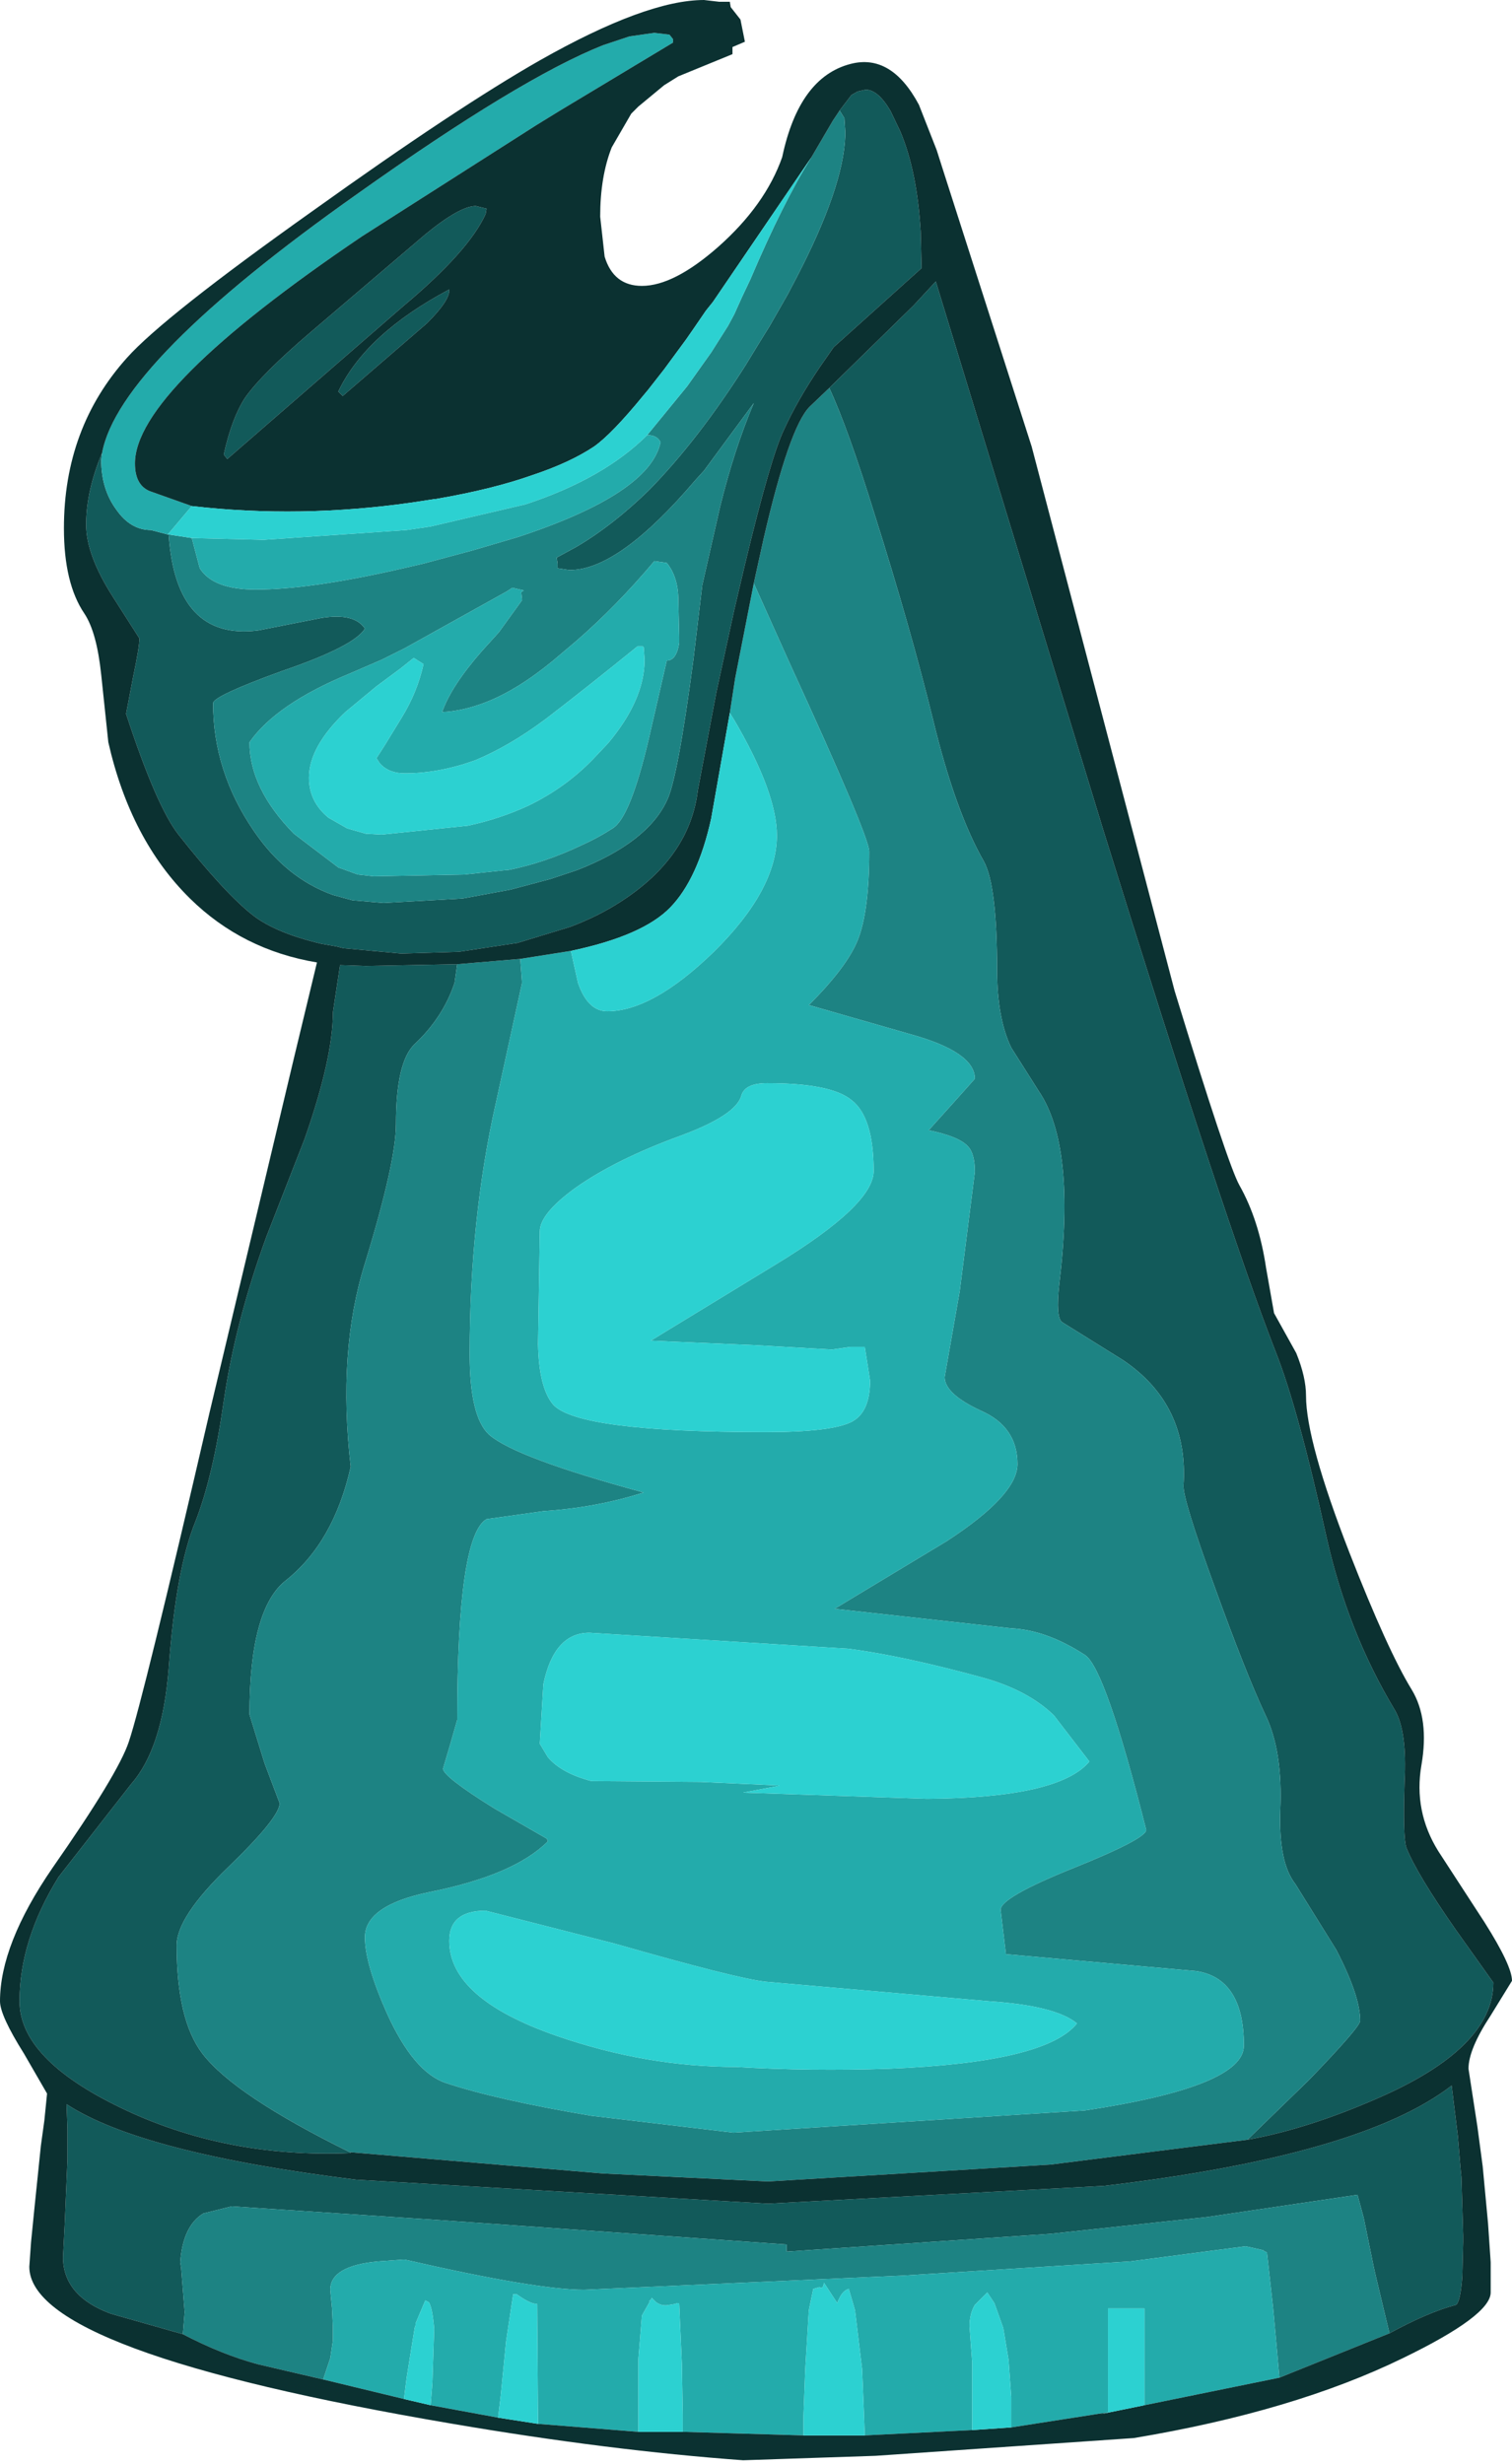 <?xml version="1.0" encoding="UTF-8" standalone="no"?>
<svg xmlns:ffdec="https://www.free-decompiler.com/flash" xmlns:xlink="http://www.w3.org/1999/xlink" ffdec:objectType="shape" height="138.75px" width="85.15px" xmlns="http://www.w3.org/2000/svg">
  <g transform="matrix(1.0, 0.0, 0.0, 1.0, 39.55, 138.9)">
    <path d="M7.75 -132.7 L8.4 -133.55 8.75 -133.75 9.2 -133.85 Q9.9 -133.85 10.6 -132.65 L11.15 -131.5 Q12.1 -129.25 12.3 -125.85 L12.35 -123.8 7.4 -119.35 6.6 -118.2 Q5.35 -116.35 4.6 -114.7 3.85 -113.15 2.4 -107.1 L1.8 -104.55 0.8 -99.95 -0.25 -94.4 Q-0.7 -90.65 -4.55 -88.15 -5.85 -87.3 -7.45 -86.7 L-10.4 -85.8 -13.7 -85.3 -16.95 -85.2 -20.2 -85.5 -20.6 -85.6 -21.45 -85.75 Q-24.0 -86.35 -25.3 -87.35 -26.9 -88.6 -29.5 -91.9 -30.75 -93.5 -32.45 -98.7 L-32.05 -100.8 Q-31.7 -102.45 -31.7 -102.95 L-33.2 -105.3 Q-34.7 -107.65 -34.7 -109.35 -34.7 -111.25 -33.8 -113.4 L-33.85 -113.0 Q-33.85 -111.35 -33.0 -110.2 -32.2 -109.05 -31.05 -109.05 L-30.1 -108.8 -30.05 -108.8 Q-29.65 -102.8 -25.0 -103.4 L-21.45 -104.1 Q-19.6 -104.4 -19.0 -103.5 -19.6 -102.5 -23.7 -101.1 -27.55 -99.7 -27.55 -99.3 -27.55 -95.45 -25.25 -92.1 -23.45 -89.45 -20.8 -88.5 L-19.7 -88.2 -17.95 -88.05 -13.5 -88.3 -10.8 -88.8 -8.55 -89.4 -7.05 -89.9 Q-3.1 -91.45 -2.0 -93.8 -1.4 -94.95 -0.5 -101.75 L0.0 -105.95 1.0 -110.35 Q1.8 -113.6 2.9 -116.2 L0.1 -112.4 -0.4 -111.85 Q-4.65 -106.85 -7.4 -106.8 L-7.5 -106.8 -8.15 -106.9 -8.15 -107.15 -8.2 -107.5 -7.1 -108.1 Q-5.05 -109.3 -3.0 -111.3 -0.25 -114.1 2.45 -118.35 L3.15 -119.5 3.8 -120.55 4.8 -122.3 5.3 -123.25 Q7.95 -128.35 8.05 -131.25 L8.05 -131.5 8.0 -132.25 7.75 -132.65 7.75 -132.7 M7.15 -117.05 L11.9 -121.7 13.15 -123.05 22.6 -92.1 Q29.5 -69.9 32.3 -62.75 33.55 -59.6 35.15 -52.35 36.35 -47.0 39.0 -42.6 39.7 -41.4 39.55 -38.55 39.45 -35.45 39.65 -34.85 40.25 -33.35 42.45 -30.2 L44.55 -27.25 Q44.55 -23.55 37.95 -20.7 34.05 -19.0 30.7 -18.4 L34.15 -21.75 Q37.05 -24.75 37.05 -25.1 37.05 -26.5 35.7 -29.1 L33.4 -32.8 Q32.45 -34.0 32.55 -36.95 32.7 -40.3 31.7 -42.35 30.6 -44.7 28.85 -49.55 27.05 -54.5 27.1 -55.25 27.4 -59.8 23.7 -62.3 L20.25 -64.45 Q19.9 -64.75 20.1 -66.55 21.05 -74.35 18.95 -77.45 L17.4 -79.9 Q16.6 -81.55 16.6 -84.3 16.6 -89.05 15.85 -90.4 14.25 -93.2 13.0 -98.35 11.75 -103.45 9.7 -109.95 8.2 -114.8 7.15 -117.05 M-19.85 -17.7 L-19.8 -17.65 Q-26.85 -17.35 -32.75 -20.2 -38.45 -22.95 -38.45 -26.2 -38.45 -29.65 -36.25 -33.2 L-32.15 -38.45 Q-30.4 -40.45 -30.05 -44.95 -29.65 -50.5 -28.55 -53.2 -27.55 -55.75 -26.95 -60.0 -26.3 -64.45 -24.55 -69.25 L-22.4 -74.75 Q-20.8 -79.3 -20.8 -81.9 L-20.4 -84.55 -18.95 -84.5 -13.8 -84.6 -13.95 -83.55 Q-14.6 -81.6 -16.2 -80.1 -17.25 -79.1 -17.25 -75.6 -17.25 -73.45 -19.0 -67.75 -20.55 -62.8 -19.8 -56.3 -20.75 -52.05 -23.45 -49.9 -25.5 -48.3 -25.5 -42.35 L-24.65 -39.6 -23.8 -37.35 Q-23.8 -36.55 -26.7 -33.75 -29.6 -30.95 -29.6 -29.35 -29.6 -25.15 -28.15 -23.25 -26.35 -20.9 -19.85 -17.7 M38.7 -7.5 L38.4 -8.75 37.9 -10.85 37.8 -11.3 37.25 -14.0 36.9 -15.3 28.45 -14.05 19.6 -13.1 4.75 -12.1 4.75 -12.5 -15.2 -13.9 -26.5 -14.65 -28.1 -14.25 Q-29.25 -13.55 -29.4 -11.5 L-29.35 -11.2 -29.15 -8.7 -29.25 -7.45 -33.3 -8.6 Q-35.9 -9.55 -36.0 -11.65 L-36.0 -11.8 -35.9 -13.75 -35.85 -14.95 -35.75 -17.3 -35.75 -19.0 -35.8 -20.4 Q-31.6 -17.65 -19.5 -16.15 L3.7 -14.8 22.6 -15.8 Q37.1 -17.5 42.2 -21.45 L42.55 -18.6 42.7 -16.8 42.75 -16.3 42.85 -13.0 42.85 -12.65 42.8 -10.7 Q42.7 -9.3 42.45 -9.1 40.9 -8.7 38.7 -7.5 M-12.15 -127.15 L-12.2 -126.85 Q-13.15 -124.75 -16.85 -121.65 L-26.75 -113.05 -26.95 -113.3 Q-26.5 -115.35 -25.75 -116.5 -24.8 -117.85 -22.05 -120.2 L-15.6 -125.7 Q-13.65 -127.3 -12.75 -127.3 L-12.15 -127.15 M-14.25 -122.6 Q-14.2 -122.0 -15.5 -120.7 L-20.25 -116.6 -20.5 -116.85 Q-18.95 -120.1 -14.25 -122.6" fill="#125a5a" fill-rule="evenodd" stroke="none"/>
    <path d="M7.75 -132.7 L7.75 -132.65 8.0 -132.25 8.05 -131.5 8.05 -131.25 Q7.95 -128.35 5.3 -123.25 L4.8 -122.3 3.8 -120.55 3.15 -119.5 2.45 -118.35 Q-0.25 -114.1 -3.0 -111.3 -5.05 -109.3 -7.1 -108.1 L-8.2 -107.5 -8.15 -107.15 -8.15 -106.9 -7.5 -106.8 -7.4 -106.8 Q-4.65 -106.85 -0.4 -111.85 L0.1 -112.4 2.9 -116.2 Q1.8 -113.6 1.0 -110.35 L0.0 -105.95 -0.5 -101.75 Q-1.4 -94.95 -2.0 -93.8 -3.1 -91.45 -7.05 -89.9 L-8.55 -89.4 -10.8 -88.8 -13.5 -88.3 -17.95 -88.05 -19.7 -88.2 -20.8 -88.5 Q-23.45 -89.45 -25.25 -92.1 -27.55 -95.45 -27.55 -99.3 -27.55 -99.7 -23.7 -101.1 -19.6 -102.5 -19.0 -103.5 -19.6 -104.4 -21.45 -104.1 L-25.0 -103.4 Q-29.65 -102.8 -30.05 -108.8 L-28.75 -108.6 -28.3 -106.9 Q-27.55 -105.7 -25.15 -105.7 -22.1 -105.7 -17.05 -106.85 L-15.75 -107.15 -12.95 -107.9 -10.4 -108.65 Q-2.95 -111.1 -2.35 -114.0 -2.55 -114.4 -3.1 -114.4 L-0.85 -117.15 0.5 -119.05 1.45 -120.55 1.8 -121.2 2.25 -122.2 2.7 -123.15 Q4.55 -127.5 6.15 -130.05 L7.35 -132.1 7.75 -132.7 M7.15 -117.05 Q8.2 -114.8 9.7 -109.95 11.75 -103.45 13.0 -98.35 14.25 -93.2 15.85 -90.4 16.6 -89.05 16.6 -84.3 16.6 -81.55 17.4 -79.9 L18.95 -77.45 Q21.05 -74.35 20.1 -66.55 19.9 -64.75 20.25 -64.45 L23.7 -62.3 Q27.4 -59.8 27.1 -55.25 27.05 -54.5 28.85 -49.55 30.6 -44.7 31.7 -42.35 32.7 -40.3 32.55 -36.95 32.45 -34.0 33.4 -32.8 L35.7 -29.1 Q37.05 -26.5 37.05 -25.1 37.05 -24.75 34.15 -21.75 L30.7 -18.4 19.6 -17.0 3.7 -16.05 -5.6 -16.5 -19.85 -17.7 Q-26.35 -20.9 -28.15 -23.25 -29.6 -25.15 -29.6 -29.35 -29.6 -30.95 -26.7 -33.75 -23.8 -36.55 -23.8 -37.35 L-24.65 -39.6 -25.5 -42.35 Q-25.5 -48.3 -23.45 -49.9 -20.75 -52.05 -19.8 -56.3 -20.55 -62.8 -19.0 -67.75 -17.25 -73.45 -17.25 -75.6 -17.25 -79.1 -16.2 -80.1 -14.6 -81.6 -13.95 -83.55 L-13.8 -84.6 -10.25 -84.9 -10.15 -83.55 -11.6 -76.9 Q-13.1 -70.3 -13.1 -62.65 -13.1 -59.1 -12.0 -58.1 -10.5 -56.8 -3.3 -54.85 -5.95 -54.0 -8.95 -53.8 L-12.15 -53.35 Q-13.8 -52.4 -13.8 -42.05 L-14.2 -40.65 -14.6 -39.3 Q-14.6 -38.85 -11.7 -37.05 L-8.75 -35.35 -8.7 -35.2 Q-10.6 -33.3 -15.35 -32.35 -19.0 -31.6 -19.0 -29.8 -19.0 -28.3 -17.75 -25.5 -16.25 -22.2 -14.45 -21.6 -11.6 -20.65 -6.25 -19.75 L1.75 -18.8 21.55 -20.05 Q30.5 -21.4 30.5 -23.7 30.5 -27.5 27.8 -27.9 L17.1 -28.85 16.8 -31.35 Q16.8 -32.05 20.9 -33.7 25.0 -35.35 25.0 -35.85 22.7 -44.95 21.55 -45.7 19.4 -47.1 17.4 -47.2 L7.45 -48.3 13.75 -52.1 Q17.75 -54.7 17.75 -56.45 17.75 -58.55 15.7 -59.45 13.65 -60.4 13.65 -61.35 L14.5 -66.2 15.35 -72.9 Q15.35 -73.95 14.95 -74.35 14.45 -74.9 12.75 -75.25 L14.1 -76.75 15.35 -78.15 Q15.35 -79.65 11.75 -80.65 L6.0 -82.3 Q8.15 -84.45 8.75 -85.95 9.4 -87.55 9.4 -90.95 9.4 -91.8 4.9 -101.6 L2.9 -106.05 3.45 -108.55 Q4.9 -114.85 6.05 -116.0 L7.15 -117.05 M32.5 -5.0 L32.35 -6.7 32.15 -8.9 31.8 -12.05 31.6 -12.15 31.65 -12.15 31.5 -12.2 30.6 -12.4 24.1 -11.55 11.3 -10.75 -6.65 -9.95 Q-9.35 -9.95 -16.75 -11.65 L-16.85 -11.65 -18.25 -11.55 Q-20.95 -11.3 -20.95 -9.95 L-20.85 -8.9 -20.8 -7.85 -20.8 -7.7 -20.8 -7.1 -20.95 -6.1 -21.35 -4.9 -25.0 -5.75 Q-27.05 -6.3 -29.25 -7.45 L-29.15 -8.7 -29.35 -11.2 -29.4 -11.5 Q-29.25 -13.55 -28.1 -14.25 L-26.5 -14.65 -15.2 -13.9 4.75 -12.5 4.75 -12.1 19.6 -13.1 28.45 -14.05 36.9 -15.3 37.25 -14.0 37.8 -11.3 37.9 -10.85 38.4 -8.75 38.7 -7.5 32.5 -5.0 M-11.0 -105.6 L-16.75 -102.4 -18.05 -101.75 -19.9 -100.95 Q-24.0 -99.25 -25.5 -97.1 -25.5 -94.5 -23.0 -91.95 L-20.5 -90.05 -19.4 -89.65 -18.5 -89.55 -13.4 -89.65 -11.05 -89.9 -10.95 -89.9 Q-8.9 -90.3 -6.8 -91.3 -5.9 -91.7 -5.05 -92.25 -4.05 -92.85 -3.0 -97.35 L-2.0 -101.7 Q-1.45 -101.7 -1.3 -102.7 L-1.3 -103.0 -1.35 -105.1 Q-1.35 -106.4 -2.0 -107.2 L-2.7 -107.3 Q-4.85 -104.75 -7.1 -102.8 L-8.4 -101.7 Q-10.4 -100.05 -12.2 -99.35 -13.5 -98.85 -14.65 -98.8 -14.15 -100.25 -12.4 -102.25 L-11.45 -103.3 -10.15 -105.1 -10.2 -105.55 -10.05 -105.65 -10.7 -105.8 -11.0 -105.6" fill="#1d8383" fill-rule="evenodd" stroke="none"/>
    <path d="M-30.1 -108.8 L-31.05 -109.05 Q-32.2 -109.05 -33.0 -110.2 -33.85 -111.35 -33.85 -113.0 L-33.8 -113.4 Q-32.85 -118.5 -19.4 -128.0 -10.25 -134.5 -5.6 -136.35 L-4.1 -136.85 -2.7 -137.05 -1.85 -136.95 -1.65 -136.7 -1.65 -136.5 -8.05 -132.65 -9.35 -131.85 -19.15 -125.6 Q-31.95 -116.95 -31.95 -112.8 -31.95 -111.5 -31.0 -111.2 L-28.75 -110.4 -30.1 -108.8 M-10.25 -84.9 L-7.4 -85.35 -7.0 -83.55 Q-6.45 -81.95 -5.35 -81.95 -2.8 -81.95 0.65 -85.3 4.2 -88.8 4.2 -91.85 4.2 -94.25 1.8 -98.35 L1.55 -98.75 1.85 -100.7 2.9 -106.05 4.9 -101.6 Q9.4 -91.8 9.4 -90.95 9.4 -87.55 8.75 -85.95 8.15 -84.45 6.0 -82.3 L11.75 -80.65 Q15.35 -79.65 15.35 -78.15 L14.1 -76.75 12.75 -75.25 Q14.45 -74.9 14.95 -74.35 15.35 -73.95 15.35 -72.9 L14.5 -66.2 13.65 -61.35 Q13.65 -60.4 15.7 -59.45 17.75 -58.55 17.75 -56.45 17.75 -54.7 13.75 -52.1 L7.45 -48.3 17.4 -47.2 Q19.4 -47.1 21.55 -45.7 22.7 -44.95 25.0 -35.85 25.0 -35.35 20.9 -33.7 16.8 -32.05 16.8 -31.35 L17.1 -28.85 27.8 -27.9 Q30.5 -27.5 30.5 -23.7 30.5 -21.4 21.55 -20.05 L1.75 -18.8 -6.25 -19.75 Q-11.6 -20.65 -14.45 -21.6 -16.25 -22.2 -17.75 -25.5 -19.0 -28.3 -19.0 -29.8 -19.0 -31.6 -15.35 -32.35 -10.6 -33.3 -8.7 -35.2 L-8.75 -35.35 -11.7 -37.05 Q-14.6 -38.85 -14.6 -39.3 L-14.2 -40.65 -13.8 -42.05 Q-13.8 -52.4 -12.15 -53.35 L-8.95 -53.8 Q-5.95 -54.0 -3.3 -54.85 -10.5 -56.8 -12.0 -58.1 -13.1 -59.1 -13.1 -62.65 -13.1 -70.3 -11.6 -76.9 L-10.15 -83.55 -10.25 -84.9 M-3.1 -114.4 Q-2.55 -114.4 -2.35 -114.0 -2.95 -111.1 -10.4 -108.65 L-12.95 -107.9 -15.75 -107.15 -17.05 -106.85 Q-22.1 -105.7 -25.15 -105.7 -27.55 -105.7 -28.3 -106.9 L-28.75 -108.6 -24.7 -108.5 -16.65 -109.05 -15.3 -109.25 -9.95 -110.5 Q-5.55 -111.95 -3.1 -114.4 M2.2 -77.2 Q1.9 -76.1 -1.2 -74.95 -4.9 -73.6 -7.15 -72.0 -9.15 -70.55 -9.15 -69.55 L-9.25 -63.2 Q-9.2 -60.75 -8.4 -59.8 -7.0 -58.25 3.55 -58.25 7.35 -58.25 8.45 -58.85 9.45 -59.4 9.45 -61.15 L9.15 -63.05 8.35 -63.05 7.3 -62.9 2.9 -63.15 -1.8 -63.35 -2.9 -63.4 4.15 -67.7 Q9.65 -71.05 9.65 -72.95 9.65 -76.0 8.4 -76.95 7.25 -77.9 3.65 -77.9 2.4 -77.9 2.2 -77.2 M3.55 -27.3 Q1.85 -27.5 -4.95 -29.45 L-12.2 -31.3 Q-14.25 -31.3 -14.25 -29.6 -14.25 -26.35 -8.2 -24.25 -3.15 -22.5 1.9 -22.5 6.1 -22.25 10.5 -22.4 19.35 -22.75 21.1 -24.95 19.9 -25.95 16.15 -26.2 L3.55 -27.3 M4.15 -38.3 L2.3 -37.95 12.65 -37.6 Q20.1 -37.65 21.8 -39.7 L19.8 -42.3 Q18.3 -43.75 15.7 -44.45 11.3 -45.65 8.25 -46.05 L-6.35 -46.95 Q-8.35 -46.95 -8.95 -44.05 L-9.15 -40.7 -8.7 -39.95 Q-7.95 -39.05 -6.25 -38.6 L-0.1 -38.55 4.35 -38.35 4.15 -38.3 M9.15 -1.75 L9.1 -3.1 9.0 -5.5 8.95 -5.9 8.6 -8.8 8.25 -10.0 Q7.85 -9.9 7.6 -9.2 L6.85 -10.35 Q6.8 -9.95 6.6 -10.1 L6.25 -10.0 6.0 -8.8 5.8 -5.5 5.7 -2.85 5.7 -1.75 -1.1 -1.95 -1.1 -2.9 -1.15 -5.8 -1.3 -9.15 -1.35 -9.2 -1.4 -9.2 -1.55 -9.15 -1.85 -9.1 Q-2.25 -9.0 -2.6 -9.25 L-2.85 -9.5 -2.85 -9.45 -3.0 -9.3 -2.95 -9.3 -3.4 -8.5 -3.6 -6.05 -3.6 -4.7 -3.6 -3.05 -3.6 -1.95 -9.25 -2.4 -9.3 -9.15 Q-9.7 -9.15 -10.45 -9.7 L-10.65 -9.7 -11.05 -7.05 -11.35 -4.0 -11.5 -2.75 -15.3 -3.45 -15.2 -4.7 -15.1 -7.75 Q-15.2 -8.95 -15.4 -9.25 L-15.6 -9.35 -16.15 -8.05 -16.15 -7.95 -16.2 -7.8 -16.65 -5.0 -16.8 -3.8 -21.35 -4.9 -20.95 -6.1 -20.8 -7.1 -20.8 -7.7 -20.8 -7.85 -20.85 -8.9 -20.95 -9.95 Q-20.95 -11.3 -18.25 -11.55 L-16.85 -11.65 -16.75 -11.65 Q-9.35 -9.95 -6.65 -9.95 L11.3 -10.75 24.1 -11.55 30.6 -12.4 31.5 -12.2 31.65 -12.15 31.6 -12.15 31.8 -12.05 32.15 -8.9 32.35 -6.7 32.5 -5.0 24.9 -3.45 24.9 -8.9 22.85 -8.9 22.85 -3.05 17.4 -2.2 17.4 -3.9 17.25 -6.0 16.95 -7.8 16.45 -9.2 16.05 -9.8 15.35 -9.1 Q15.05 -8.6 15.05 -7.9 L15.2 -5.85 15.2 -3.7 15.2 -2.05 9.15 -1.75 M-11.0 -105.6 L-10.7 -105.8 -10.05 -105.65 -10.2 -105.55 -10.15 -105.1 -11.45 -103.3 -12.4 -102.25 Q-14.15 -100.25 -14.65 -98.8 -13.5 -98.85 -12.2 -99.35 -10.4 -100.05 -8.4 -101.7 L-7.1 -102.8 Q-4.85 -104.75 -2.7 -107.3 L-2.0 -107.2 Q-1.35 -106.4 -1.35 -105.1 L-1.3 -103.0 -1.3 -102.7 Q-1.45 -101.7 -2.0 -101.7 L-3.0 -97.35 Q-4.05 -92.85 -5.05 -92.25 -5.9 -91.7 -6.8 -91.3 -8.9 -90.3 -10.95 -89.9 L-11.05 -89.9 -13.4 -89.65 -18.5 -89.55 -19.4 -89.65 -20.5 -90.05 -23.0 -91.95 Q-25.5 -94.5 -25.5 -97.1 -24.0 -99.25 -19.9 -100.95 L-18.05 -101.75 -16.75 -102.4 -11.0 -105.6 M-18.35 -100.25 L-20.1 -98.8 Q-22.15 -96.85 -22.15 -95.1 -22.15 -93.75 -21.05 -92.85 L-20.0 -92.25 -18.95 -91.95 -18.05 -91.9 -13.2 -92.4 Q-11.35 -92.8 -9.75 -93.55 -7.7 -94.55 -6.15 -96.15 L-5.3 -97.05 Q-3.25 -99.5 -3.25 -101.75 L-3.3 -102.45 -3.35 -102.5 -3.65 -102.5 Q-6.55 -100.15 -8.7 -98.5 L-8.9 -98.35 Q-10.85 -96.9 -12.75 -96.1 -14.8 -95.35 -16.75 -95.35 -17.65 -95.35 -18.15 -95.9 L-18.35 -96.2 -17.9 -96.9 -16.95 -98.45 Q-16.05 -99.9 -15.7 -101.5 L-16.25 -101.85 -17.0 -101.25 -18.35 -100.25" fill="#23abab" fill-rule="evenodd" stroke="none"/>
    <path d="M1.7 -136.25 L1.7 -135.85 -1.35 -134.6 -2.15 -134.1 -3.6 -132.9 -4.0 -132.5 -5.1 -130.6 Q-5.75 -128.95 -5.75 -126.7 L-5.5 -124.45 Q-5.0 -122.8 -3.4 -122.8 -1.6 -122.8 0.9 -125.0 3.55 -127.35 4.5 -130.05 5.45 -134.55 8.35 -135.3 10.65 -135.9 12.2 -133.0 L13.2 -130.45 13.55 -129.35 18.55 -113.75 26.6 -83.1 Q29.6 -73.3 30.25 -72.15 31.35 -70.2 31.75 -67.5 L32.2 -64.95 33.45 -62.7 Q34.0 -61.35 34.0 -60.3 34.0 -57.75 36.45 -51.45 38.6 -45.95 39.95 -43.75 40.95 -42.1 40.5 -39.5 40.05 -36.9 41.45 -34.65 L44.05 -30.65 Q45.6 -28.2 45.6 -27.35 L44.4 -25.4 Q43.15 -23.5 43.15 -22.4 L43.65 -19.15 43.95 -16.9 44.25 -13.7 44.4 -11.5 44.4 -9.8 Q44.4 -8.5 39.45 -6.1 33.3 -3.1 24.3 -1.6 L9.75 -0.6 2.3 -0.35 Q-5.25 -0.9 -14.05 -2.4 -37.9 -6.45 -37.9 -11.25 L-37.8 -12.65 -37.6 -14.65 -37.25 -18.05 -37.05 -19.5 -36.9 -21.0 -38.2 -23.25 Q-39.55 -25.4 -39.55 -26.2 -39.55 -29.4 -36.6 -33.7 -32.9 -39.0 -32.3 -40.8 -31.5 -43.15 -27.75 -59.35 L-23.0 -79.3 -21.7 -84.7 Q-25.9 -85.4 -28.85 -88.3 -32.2 -91.6 -33.45 -97.1 L-33.85 -100.9 Q-34.1 -103.3 -34.8 -104.35 -35.95 -106.05 -35.95 -109.15 -35.95 -114.8 -32.4 -118.75 -30.35 -121.05 -21.9 -127.05 -13.8 -132.85 -9.15 -135.5 -3.15 -138.9 0.1 -138.9 L0.95 -138.8 1.55 -138.8 1.6 -138.5 2.15 -137.8 2.4 -136.55 1.7 -136.25 M-33.8 -113.4 Q-34.7 -111.25 -34.7 -109.35 -34.7 -107.65 -33.2 -105.3 L-31.7 -102.95 Q-31.7 -102.45 -32.05 -100.8 L-32.45 -98.7 Q-30.75 -93.5 -29.5 -91.9 -26.9 -88.6 -25.3 -87.35 -24.0 -86.35 -21.45 -85.75 L-20.6 -85.6 -20.2 -85.5 -16.95 -85.2 -13.7 -85.3 -10.4 -85.8 -7.45 -86.7 Q-5.85 -87.3 -4.55 -88.15 -0.7 -90.65 -0.25 -94.4 L0.8 -99.95 1.8 -104.55 2.4 -107.1 Q3.85 -113.15 4.6 -114.7 5.35 -116.35 6.6 -118.2 L7.4 -119.35 12.35 -123.8 12.3 -125.85 Q12.1 -129.25 11.15 -131.5 L10.6 -132.65 Q9.9 -133.85 9.2 -133.85 L8.75 -133.75 8.4 -133.55 7.75 -132.7 7.35 -132.1 6.15 -130.05 0.6 -121.9 0.2 -121.4 -0.45 -120.45 -0.9 -119.8 -2.15 -118.1 -3.05 -116.95 -3.3 -116.65 Q-5.1 -114.45 -6.1 -113.75 -7.45 -112.85 -9.55 -112.15 -11.8 -111.35 -15.0 -110.8 L-15.05 -110.8 -16.35 -110.6 Q-22.65 -109.7 -28.75 -110.4 L-31.0 -111.2 Q-31.95 -111.5 -31.95 -112.8 -31.95 -116.95 -19.15 -125.6 L-9.35 -131.85 -8.05 -132.65 -1.65 -136.5 -1.65 -136.7 -1.85 -136.95 -2.7 -137.05 -4.1 -136.85 -5.6 -136.35 Q-10.25 -134.5 -19.4 -128.0 -32.85 -118.5 -33.8 -113.4 M30.7 -18.4 Q34.05 -19.0 37.95 -20.7 44.55 -23.55 44.55 -27.25 L42.45 -30.2 Q40.25 -33.35 39.65 -34.85 39.45 -35.45 39.55 -38.55 39.7 -41.4 39.0 -42.6 36.35 -47.0 35.15 -52.35 33.55 -59.6 32.3 -62.75 29.5 -69.9 22.6 -92.1 L13.15 -123.05 11.9 -121.7 7.15 -117.05 6.05 -116.0 Q4.9 -114.85 3.45 -108.55 L2.9 -106.05 1.85 -100.7 1.55 -98.75 0.5 -92.8 Q-0.25 -89.4 -1.8 -87.8 -3.35 -86.2 -7.4 -85.35 L-10.25 -84.9 -13.8 -84.6 -18.95 -84.5 -20.4 -84.55 -20.8 -81.9 Q-20.8 -79.3 -22.4 -74.75 L-24.55 -69.25 Q-26.3 -64.45 -26.95 -60.0 -27.55 -55.75 -28.55 -53.2 -29.65 -50.5 -30.05 -44.95 -30.4 -40.45 -32.15 -38.45 L-36.25 -33.2 Q-38.45 -29.65 -38.45 -26.2 -38.45 -22.95 -32.75 -20.2 -26.85 -17.35 -19.8 -17.65 L-19.85 -17.7 -5.6 -16.5 3.7 -16.05 19.6 -17.0 30.7 -18.4 M5.7 -1.75 L9.15 -1.75 15.2 -2.05 17.4 -2.2 22.85 -3.05 22.45 -2.95 24.9 -3.45 32.5 -5.0 38.7 -7.5 Q40.9 -8.7 42.45 -9.1 42.7 -9.3 42.8 -10.7 L42.85 -12.65 42.85 -13.0 42.75 -16.3 42.7 -16.8 42.55 -18.6 42.2 -21.45 Q37.1 -17.5 22.6 -15.8 L3.7 -14.8 -19.5 -16.15 Q-31.6 -17.65 -35.8 -20.4 L-35.75 -19.0 -35.75 -17.3 -35.85 -14.95 -35.9 -13.75 -36.0 -11.8 -36.0 -11.65 Q-35.9 -9.55 -33.3 -8.6 L-29.25 -7.45 Q-27.05 -6.3 -25.0 -5.75 L-21.35 -4.9 -16.8 -3.8 -15.3 -3.45 -11.5 -2.75 -9.25 -2.4 -3.6 -1.95 -1.1 -1.95 5.7 -1.75 M-12.15 -127.15 L-12.75 -127.3 Q-13.65 -127.3 -15.6 -125.7 L-22.05 -120.2 Q-24.8 -117.85 -25.75 -116.5 -26.5 -115.35 -26.95 -113.3 L-26.75 -113.05 -16.85 -121.65 Q-13.15 -124.75 -12.2 -126.85 L-12.15 -127.15 M-14.25 -122.6 Q-18.95 -120.1 -20.5 -116.85 L-20.25 -116.6 -15.5 -120.7 Q-14.2 -122.0 -14.25 -122.6" fill="#0b3131" fill-rule="evenodd" stroke="none"/>
    <path d="M-30.05 -108.8 L-30.1 -108.8 -28.75 -110.4 Q-22.65 -109.7 -16.35 -110.6 L-15.05 -110.8 -15.0 -110.8 Q-11.8 -111.35 -9.55 -112.15 -7.45 -112.85 -6.1 -113.75 -5.1 -114.45 -3.3 -116.65 L-3.05 -116.95 -2.15 -118.1 -0.9 -119.8 -0.45 -120.45 0.2 -121.4 0.6 -121.9 6.15 -130.05 Q4.55 -127.5 2.7 -123.15 L2.25 -122.2 1.8 -121.2 1.45 -120.55 0.5 -119.05 -0.85 -117.15 -3.1 -114.4 Q-5.55 -111.95 -9.95 -110.5 L-15.3 -109.25 -16.65 -109.05 -24.7 -108.5 -28.75 -108.6 -30.05 -108.8 M-7.4 -85.35 Q-3.35 -86.2 -1.8 -87.8 -0.25 -89.4 0.5 -92.8 L1.55 -98.75 1.8 -98.35 Q4.2 -94.25 4.2 -91.85 4.2 -88.8 0.65 -85.3 -2.8 -81.95 -5.35 -81.95 -6.45 -81.95 -7.0 -83.55 L-7.4 -85.35 M5.7 -1.75 L5.7 -2.85 5.8 -5.5 6.0 -8.8 6.25 -10.0 6.6 -10.1 Q6.8 -9.95 6.85 -10.35 L7.6 -9.2 Q7.85 -9.9 8.25 -10.0 L8.6 -8.8 8.95 -5.9 9.0 -5.5 9.1 -3.1 9.15 -1.75 5.7 -1.75 M4.15 -38.3 L4.35 -38.35 -0.1 -38.55 -6.25 -38.6 Q-7.95 -39.05 -8.7 -39.95 L-9.15 -40.7 -8.95 -44.05 Q-8.35 -46.95 -6.35 -46.95 L8.25 -46.05 Q11.3 -45.65 15.7 -44.45 18.3 -43.75 19.8 -42.3 L21.8 -39.7 Q20.1 -37.65 12.65 -37.6 L2.3 -37.95 4.15 -38.3 M3.55 -27.3 L16.15 -26.2 Q19.9 -25.95 21.1 -24.95 19.35 -22.75 10.5 -22.4 6.1 -22.25 1.9 -22.5 -3.15 -22.5 -8.2 -24.25 -14.25 -26.35 -14.25 -29.6 -14.25 -31.3 -12.2 -31.3 L-4.95 -29.45 Q1.85 -27.5 3.55 -27.3 M2.2 -77.2 Q2.4 -77.9 3.65 -77.9 7.25 -77.9 8.4 -76.95 9.65 -76.0 9.65 -72.95 9.65 -71.05 4.15 -67.7 L-2.9 -63.4 -1.8 -63.35 2.9 -63.15 7.3 -62.9 8.35 -63.05 9.15 -63.05 9.45 -61.15 Q9.45 -59.4 8.45 -58.85 7.35 -58.25 3.55 -58.25 -7.0 -58.25 -8.4 -59.8 -9.2 -60.75 -9.25 -63.2 L-9.15 -69.55 Q-9.15 -70.55 -7.15 -72.0 -4.9 -73.6 -1.2 -74.95 1.9 -76.1 2.2 -77.2 M15.2 -2.05 L15.2 -3.7 15.2 -5.85 15.05 -7.9 Q15.05 -8.6 15.35 -9.1 L16.05 -9.8 16.45 -9.2 16.95 -7.8 17.25 -6.0 17.4 -3.9 17.4 -2.2 15.2 -2.05 M22.85 -3.05 L22.85 -8.9 24.9 -8.9 24.9 -3.45 22.45 -2.95 22.85 -3.05 M-16.8 -3.8 L-16.65 -5.0 -16.2 -7.8 -16.15 -7.95 -16.15 -8.05 -15.6 -9.35 -15.4 -9.25 Q-15.2 -8.95 -15.1 -7.75 L-15.2 -4.7 -15.3 -3.45 -16.8 -3.8 M-11.5 -2.75 L-11.35 -4.0 -11.05 -7.05 -10.65 -9.7 -10.45 -9.7 Q-9.7 -9.15 -9.3 -9.15 L-9.25 -2.4 -11.5 -2.75 M-3.6 -1.95 L-3.6 -3.05 -3.6 -4.7 -3.6 -6.05 -3.4 -8.5 -2.95 -9.3 -3.0 -9.3 -2.85 -9.45 -2.85 -9.5 -2.6 -9.25 Q-2.25 -9.0 -1.85 -9.1 L-1.55 -9.15 -1.4 -9.2 -1.35 -9.2 -1.3 -9.15 -1.15 -5.8 -1.1 -2.9 -1.1 -1.95 -3.6 -1.95 M-18.35 -100.25 L-17.0 -101.25 -16.25 -101.85 -15.7 -101.5 Q-16.05 -99.9 -16.95 -98.45 L-17.9 -96.9 -18.35 -96.2 -18.15 -95.9 Q-17.65 -95.35 -16.75 -95.35 -14.8 -95.35 -12.75 -96.1 -10.85 -96.9 -8.9 -98.35 L-8.7 -98.5 Q-6.55 -100.15 -3.65 -102.5 L-3.35 -102.5 -3.3 -102.45 -3.25 -101.75 Q-3.25 -99.5 -5.3 -97.05 L-6.15 -96.15 Q-7.7 -94.55 -9.75 -93.55 -11.35 -92.8 -13.2 -92.4 L-18.05 -91.9 -18.95 -91.95 -20.0 -92.25 -21.05 -92.85 Q-22.15 -93.75 -22.15 -95.1 -22.15 -96.85 -20.1 -98.8 L-18.35 -100.25" fill="#2cd1d1" fill-rule="evenodd" stroke="none"/>
  </g>
</svg>
